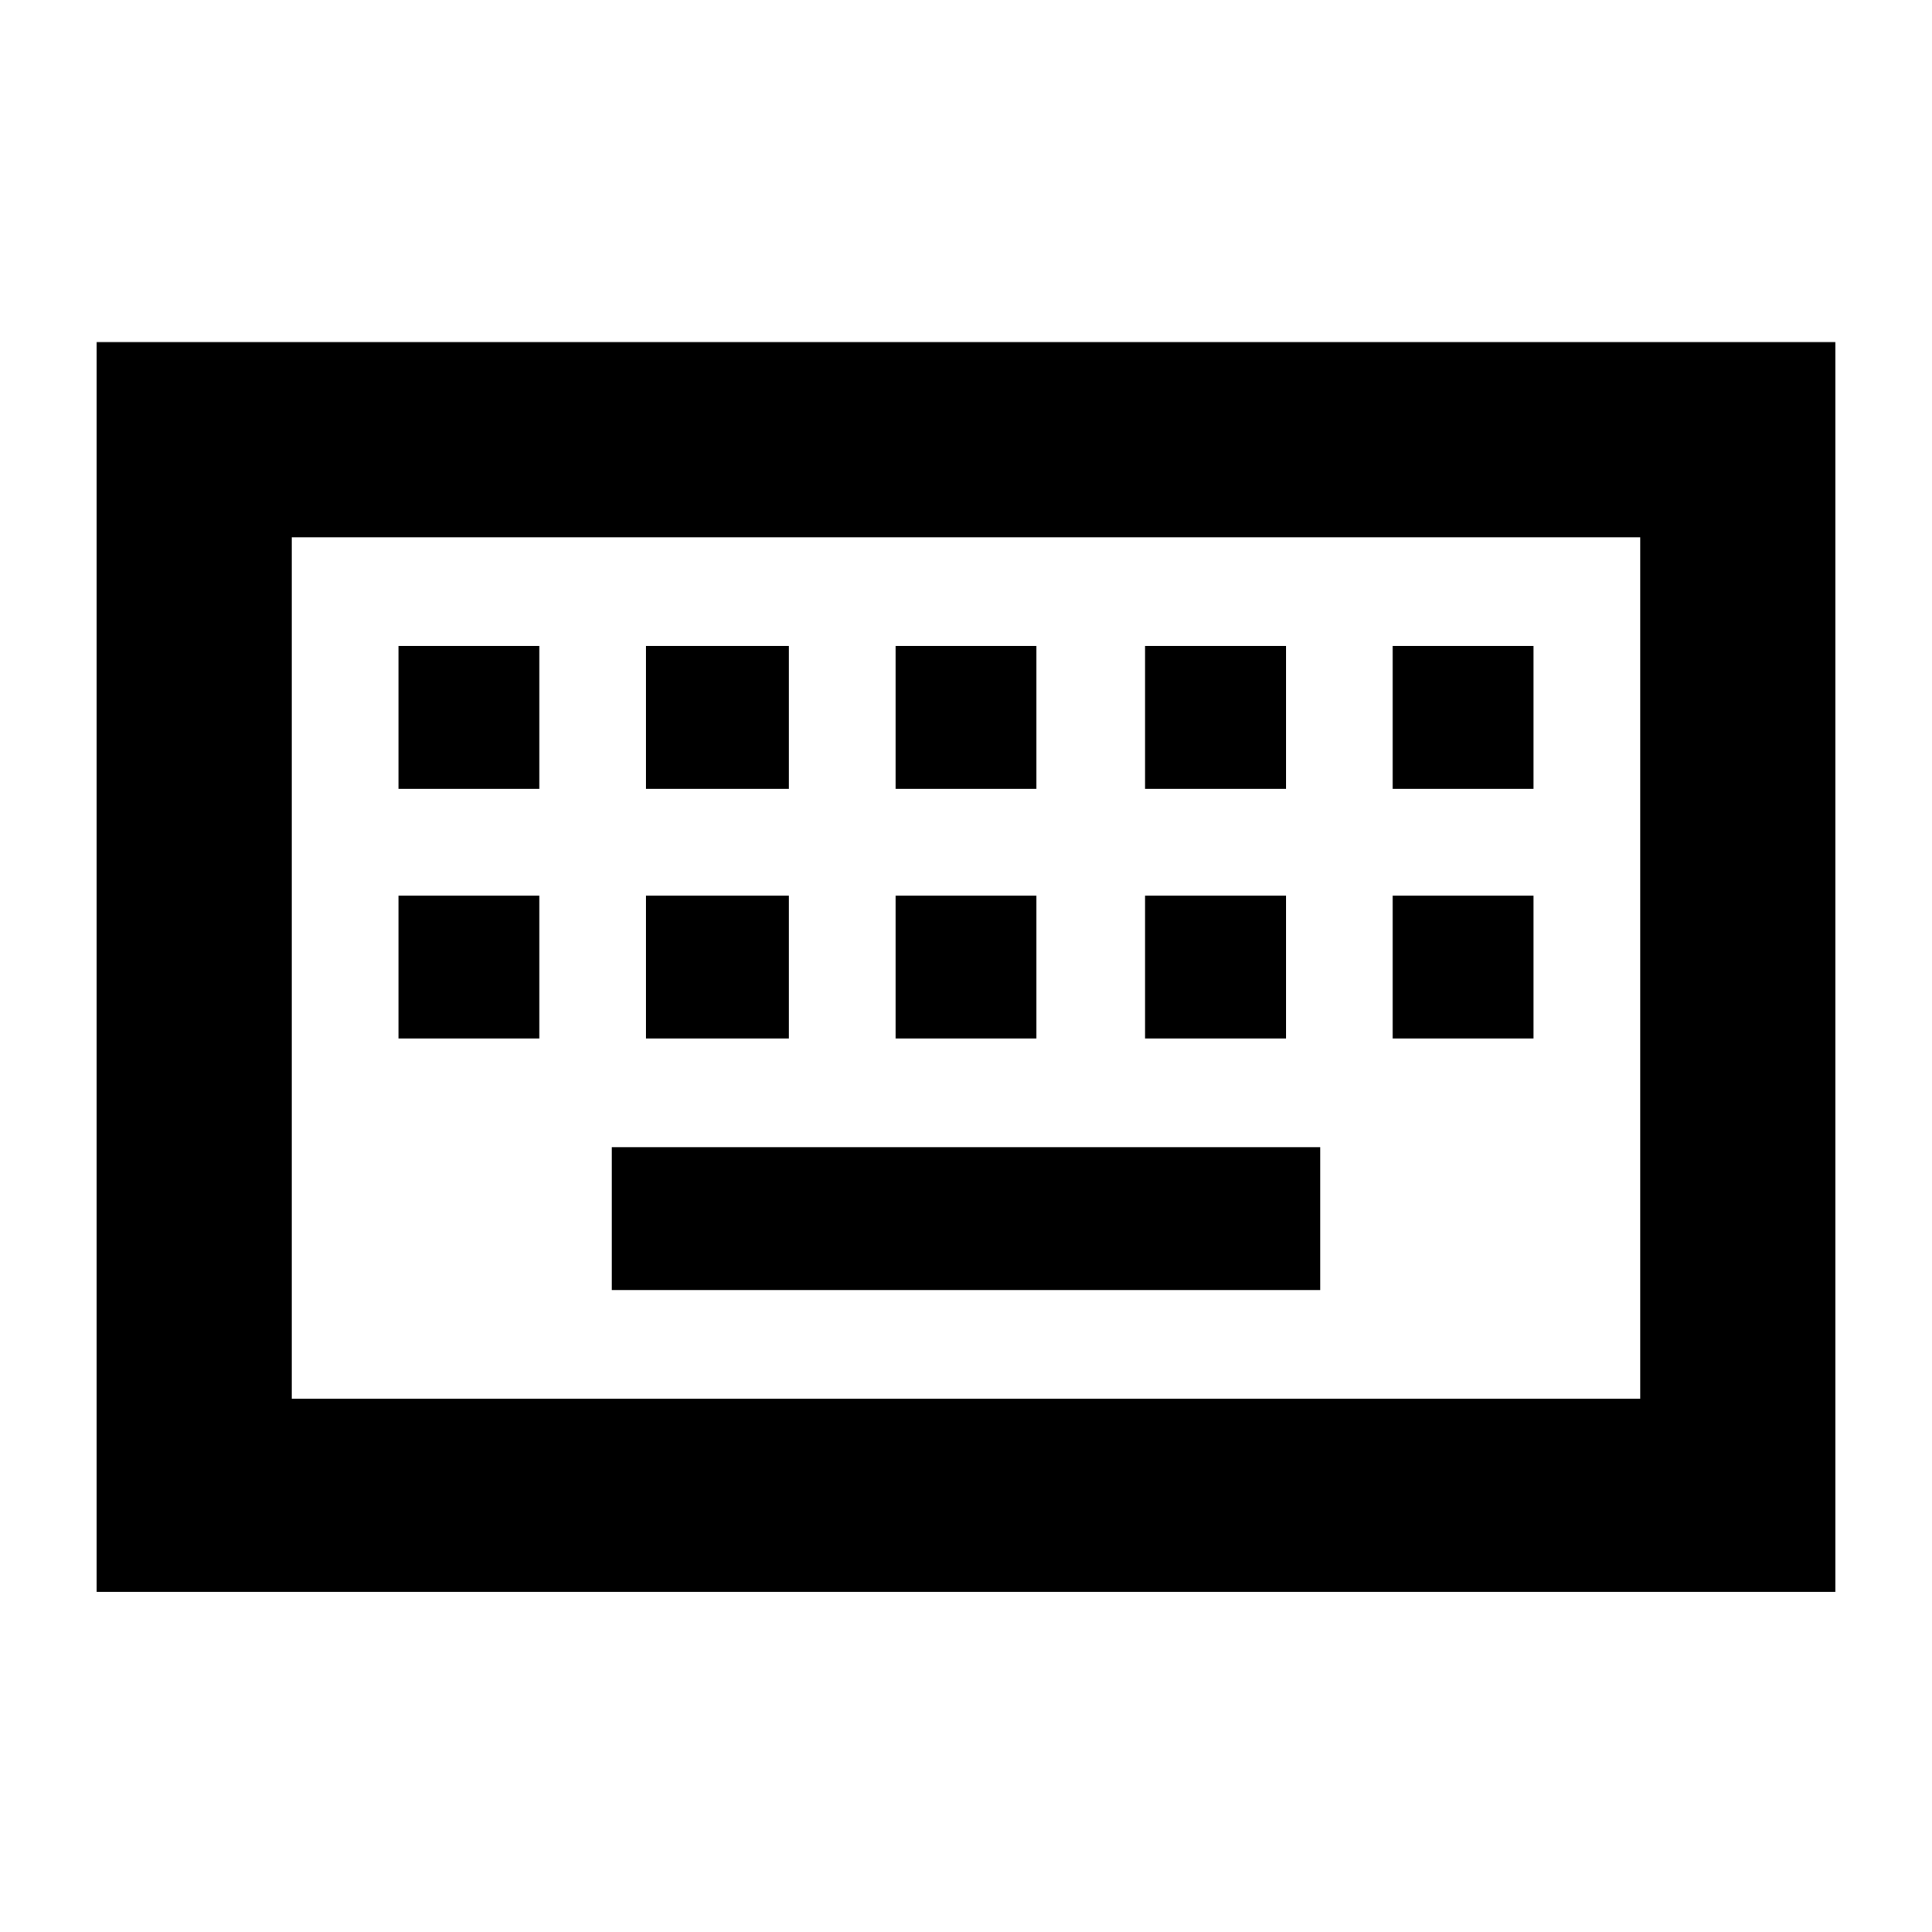 <svg xmlns="http://www.w3.org/2000/svg" height="40" width="40"><path d="M6.042 28.958H33.958V11.125H6.042ZM2 32.958V7.083H38V32.958ZM18.542 16.333H21.458V13.375H18.542ZM18.542 21.5H21.458V18.542H18.542ZM13.375 16.333H16.333V13.375H13.375ZM13.375 21.5H16.333V18.542H13.375ZM8.25 21.5H11.167V18.542H8.25ZM8.25 16.333H11.167V13.375H8.25ZM12.667 26.708H27.333V23.75H12.667ZM23.708 21.5H26.625V18.542H23.708ZM23.708 16.333H26.625V13.375H23.708ZM28.833 21.5H31.75V18.542H28.833ZM28.833 16.333H31.75V13.375H28.833ZM6.042 28.958V11.125V28.958Z"/></svg>